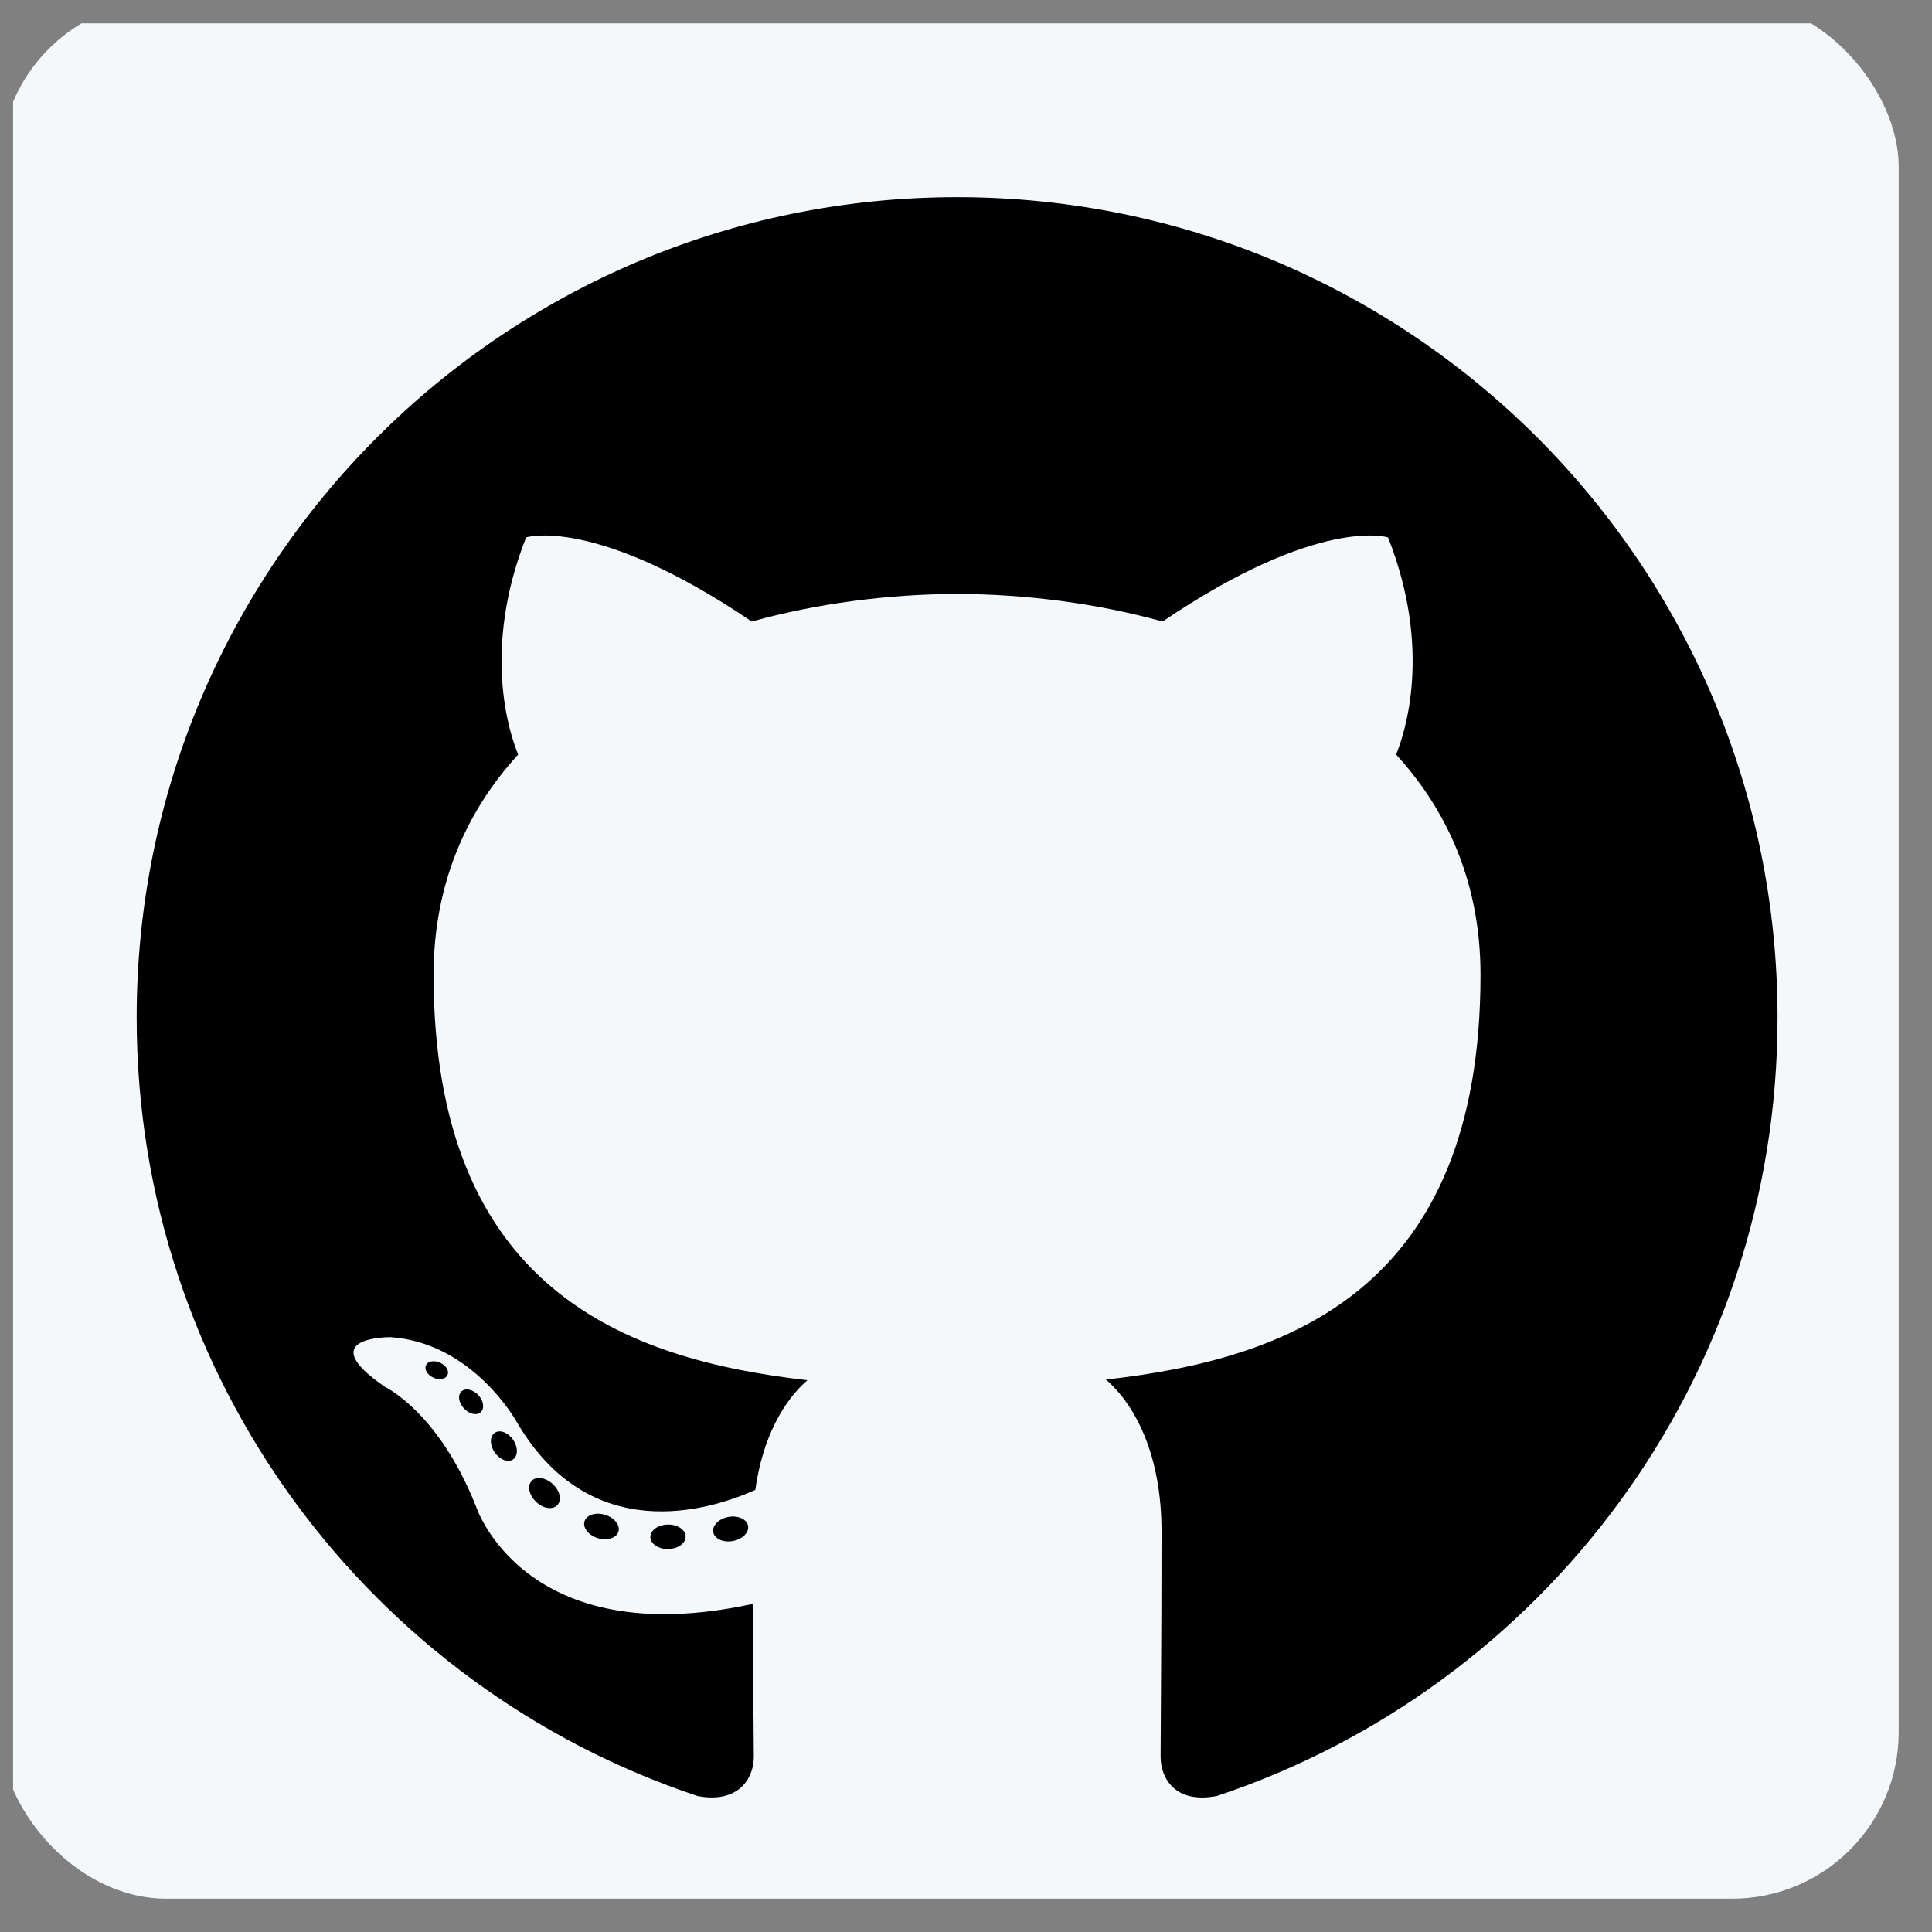 <svg width="58" height="58" viewBox="0 0 58 58" fill="none" xmlns="http://www.w3.org/2000/svg">
<rect x="0" y="0" width="58" height="58" fill="#808080" stroke="none"/>
<g clip-path="url(#clip0_114_44)">
<rect width="57" height="57" rx="5" fill="#F5F8FA"/>
<path fill-rule="evenodd" clip-rule="evenodd" d="M28.733 5.919C15.132 5.919 4.103 16.946 4.103 30.549C4.103 41.431 11.161 50.664 20.947 53.92C22.177 54.148 22.63 53.386 22.63 52.736C22.63 52.148 22.607 50.208 22.596 48.15C15.744 49.64 14.298 45.244 14.298 45.244C13.178 42.397 11.564 41.64 11.564 41.64C9.329 40.111 11.732 40.143 11.732 40.143C14.205 40.316 15.508 42.681 15.508 42.681C17.704 46.446 21.269 45.358 22.675 44.728C22.896 43.137 23.534 42.05 24.239 41.435C18.768 40.812 13.017 38.7 13.017 29.263C13.017 26.574 13.979 24.377 15.555 22.652C15.299 22.031 14.456 19.526 15.794 16.133C15.794 16.133 17.862 15.472 22.568 18.658C24.533 18.113 26.64 17.839 28.733 17.829C30.826 17.839 32.935 18.113 34.903 18.658C39.605 15.472 41.67 16.133 41.67 16.133C43.011 19.526 42.167 22.031 41.912 22.652C43.491 24.377 44.446 26.574 44.446 29.263C44.446 38.723 38.684 40.805 33.2 41.415C34.083 42.18 34.87 43.679 34.87 45.976C34.87 49.272 34.842 51.924 34.842 52.736C34.842 53.391 35.285 54.159 36.533 53.917C46.315 50.657 53.363 41.428 53.363 30.549C53.363 16.946 42.336 5.919 28.733 5.919Z" fill="black"/>
<path d="M13.432 41.282C13.378 41.405 13.185 41.442 13.01 41.358C12.831 41.277 12.731 41.11 12.789 40.988C12.842 40.862 13.034 40.827 13.213 40.911C13.392 40.991 13.494 41.16 13.432 41.282Z" fill="black"/>
<path d="M14.43 42.395C14.312 42.504 14.082 42.453 13.927 42.281C13.765 42.109 13.735 41.88 13.855 41.77C13.976 41.661 14.198 41.712 14.36 41.883C14.521 42.057 14.552 42.285 14.43 42.395Z" fill="black"/>
<path d="M15.401 43.814C15.25 43.919 15.003 43.82 14.85 43.601C14.699 43.382 14.699 43.119 14.854 43.014C15.006 42.909 15.25 43.004 15.404 43.221C15.555 43.444 15.555 43.706 15.401 43.814Z" fill="black"/>
<path d="M16.731 45.184C16.596 45.333 16.308 45.293 16.098 45.09C15.883 44.891 15.823 44.609 15.958 44.46C16.095 44.311 16.384 44.353 16.596 44.555C16.81 44.753 16.875 45.037 16.731 45.184Z" fill="black"/>
<path d="M18.567 45.98C18.507 46.173 18.23 46.26 17.951 46.178C17.672 46.094 17.49 45.868 17.547 45.673C17.604 45.479 17.883 45.388 18.163 45.475C18.442 45.559 18.624 45.783 18.567 45.98Z" fill="black"/>
<path d="M20.582 46.127C20.589 46.33 20.352 46.499 20.06 46.502C19.765 46.509 19.527 46.345 19.524 46.145C19.524 45.94 19.755 45.773 20.049 45.768C20.342 45.762 20.582 45.926 20.582 46.127Z" fill="black"/>
<path d="M22.458 45.808C22.493 46.006 22.289 46.21 21.998 46.264C21.713 46.316 21.448 46.194 21.412 45.997C21.376 45.794 21.583 45.591 21.869 45.538C22.16 45.488 22.421 45.607 22.458 45.808Z" fill="black"/>
</g>
<defs>
<clipPath id="clip0_114_44">
<rect width="56.693" height="56.693" fill="white" transform="translate(0.393 0.7)"/>
</clipPath>
</defs>
</svg>
